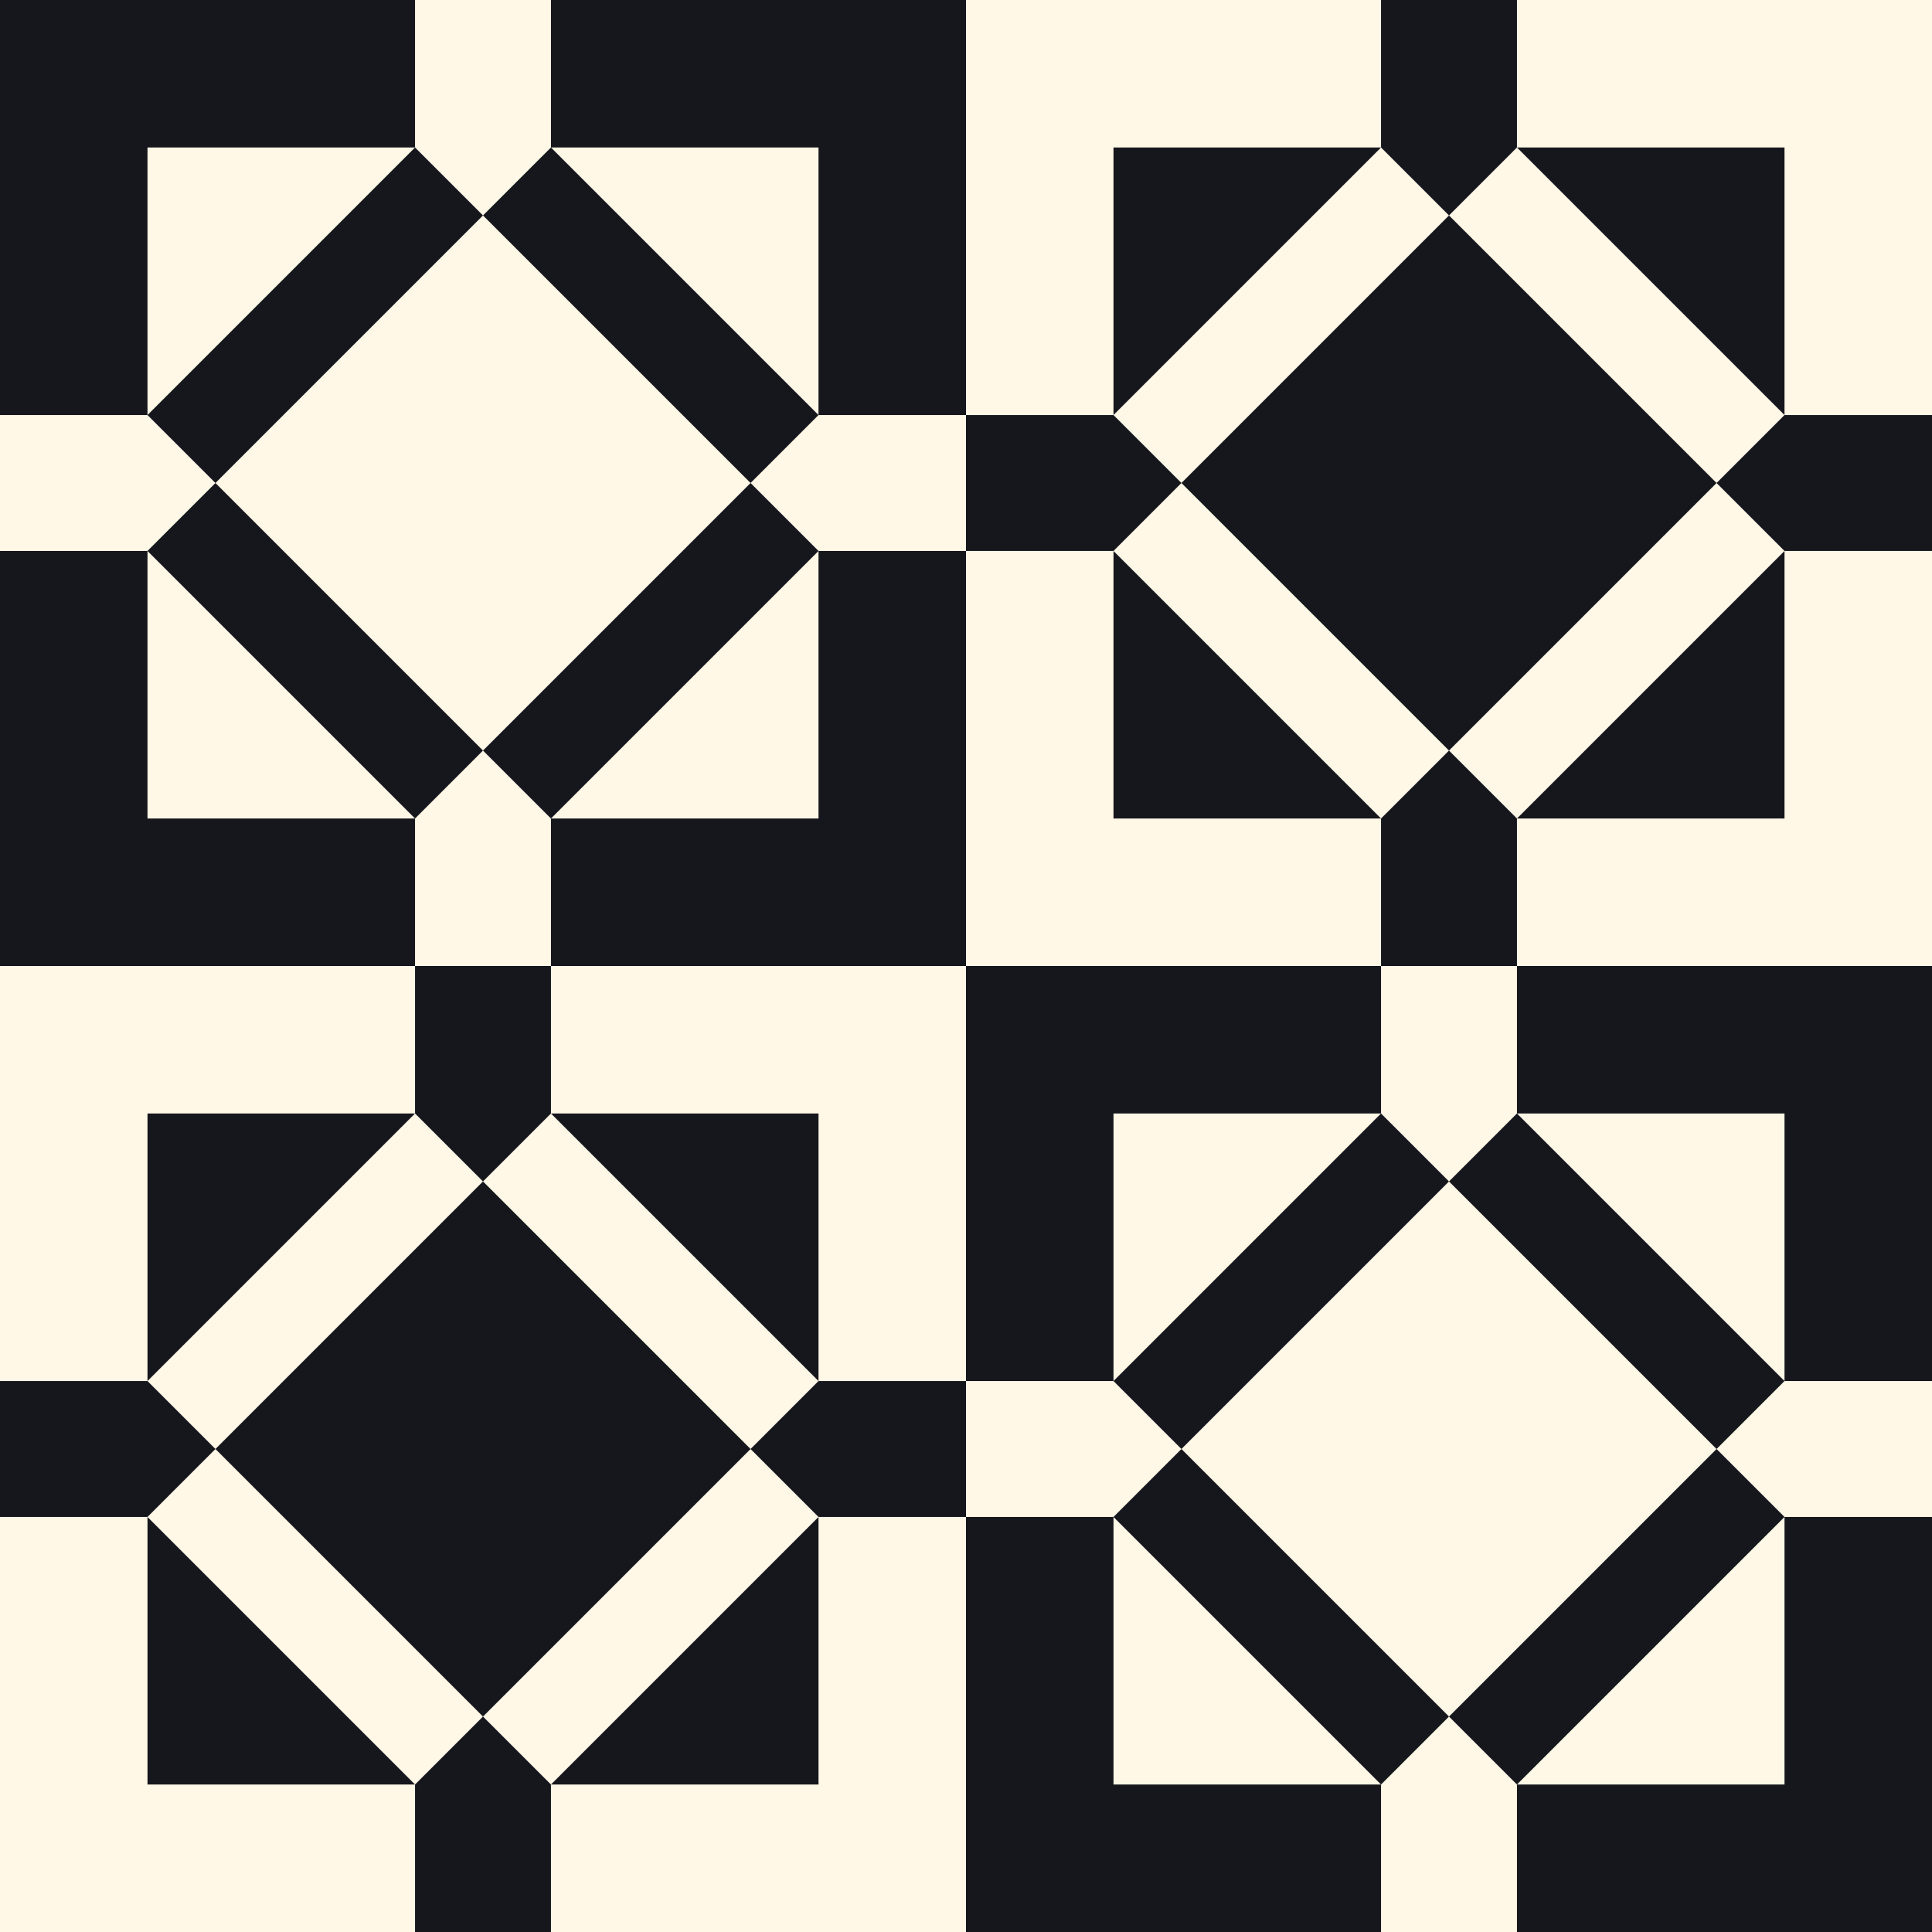 <svg version="1.1" xmlns="http://www.w3.org/2000/svg" viewBox="0 0 441.656 441.656">
  <rect x="0" y="0" width="441.656" height="441.656" fill="#808080" stroke="none"/>
  <!-- Figure 60 from 'Mosaics of the Greek and Roman World', by Katherine M. D. Dunbabin -->
  <defs>
    <svg id="quarter-square" viewBox="0 0 110.414 110.414">
      <path d='M110.414,110.414 L110.414,15.536 L76.698,15.536 L76.698,76.698 L15.536,76.698 L15.536,110.414 Z' />
      <path d='M15.536 76.698 L0.000,61.162 L61.162,0.000 L76.698,15.536 L15.536,76.698 ' />
    </svg>
    <svg id="square" viewBox="0 0 220.828 220.828" fill="#16161d">
      <rect width="100%" height="100%" fill="#fff8e7"/>
      <g>
	<use href="#quarter-square" transform="scale(0.5) rotate(180,110.414,110.414)"/>
	<use href="#quarter-square" transform="scale(0.5) translate(220.828, 0) rotate(270,110.414,110.414)"/>
	<use href="#quarter-square" transform="scale(0.5) translate(0,220.828) rotate(90,110.414,110.414)"/>
	<use href="#quarter-square" transform="scale(0.5) translate(220.828,220.828)"/>
      </g>
    </svg>
    <svg id="inverted-square" viewBox="0 0 220.828 220.828" fill="#fff8e7">
      <rect width="100%" height="100%" fill="#16161d"/>
      <g>
	<use href="#quarter-square" transform="scale(0.5) rotate(180,110.414,110.414)"/>
	<use href="#quarter-square" transform="scale(0.5) translate(220.828, 0) rotate(270,110.414,110.414)"/>
	<use href="#quarter-square" transform="scale(0.5) translate(0,220.828) rotate(90,110.414,110.414)"/>
	<use href="#quarter-square" transform="scale(0.5) translate(220.828,220.828)"/>
      </g>
    </svg>
  </defs>

  <use href="#square" transform="scale(0.5)"/>
  <use href="#inverted-square" transform="translate(220.828) scale(0.5)"/>
  <use href="#inverted-square" transform="translate(0, 220.828) scale(0.5)"/>
  <use href="#square" transform="translate(220.828, 220.828) scale(0.5)"/>
</svg>
